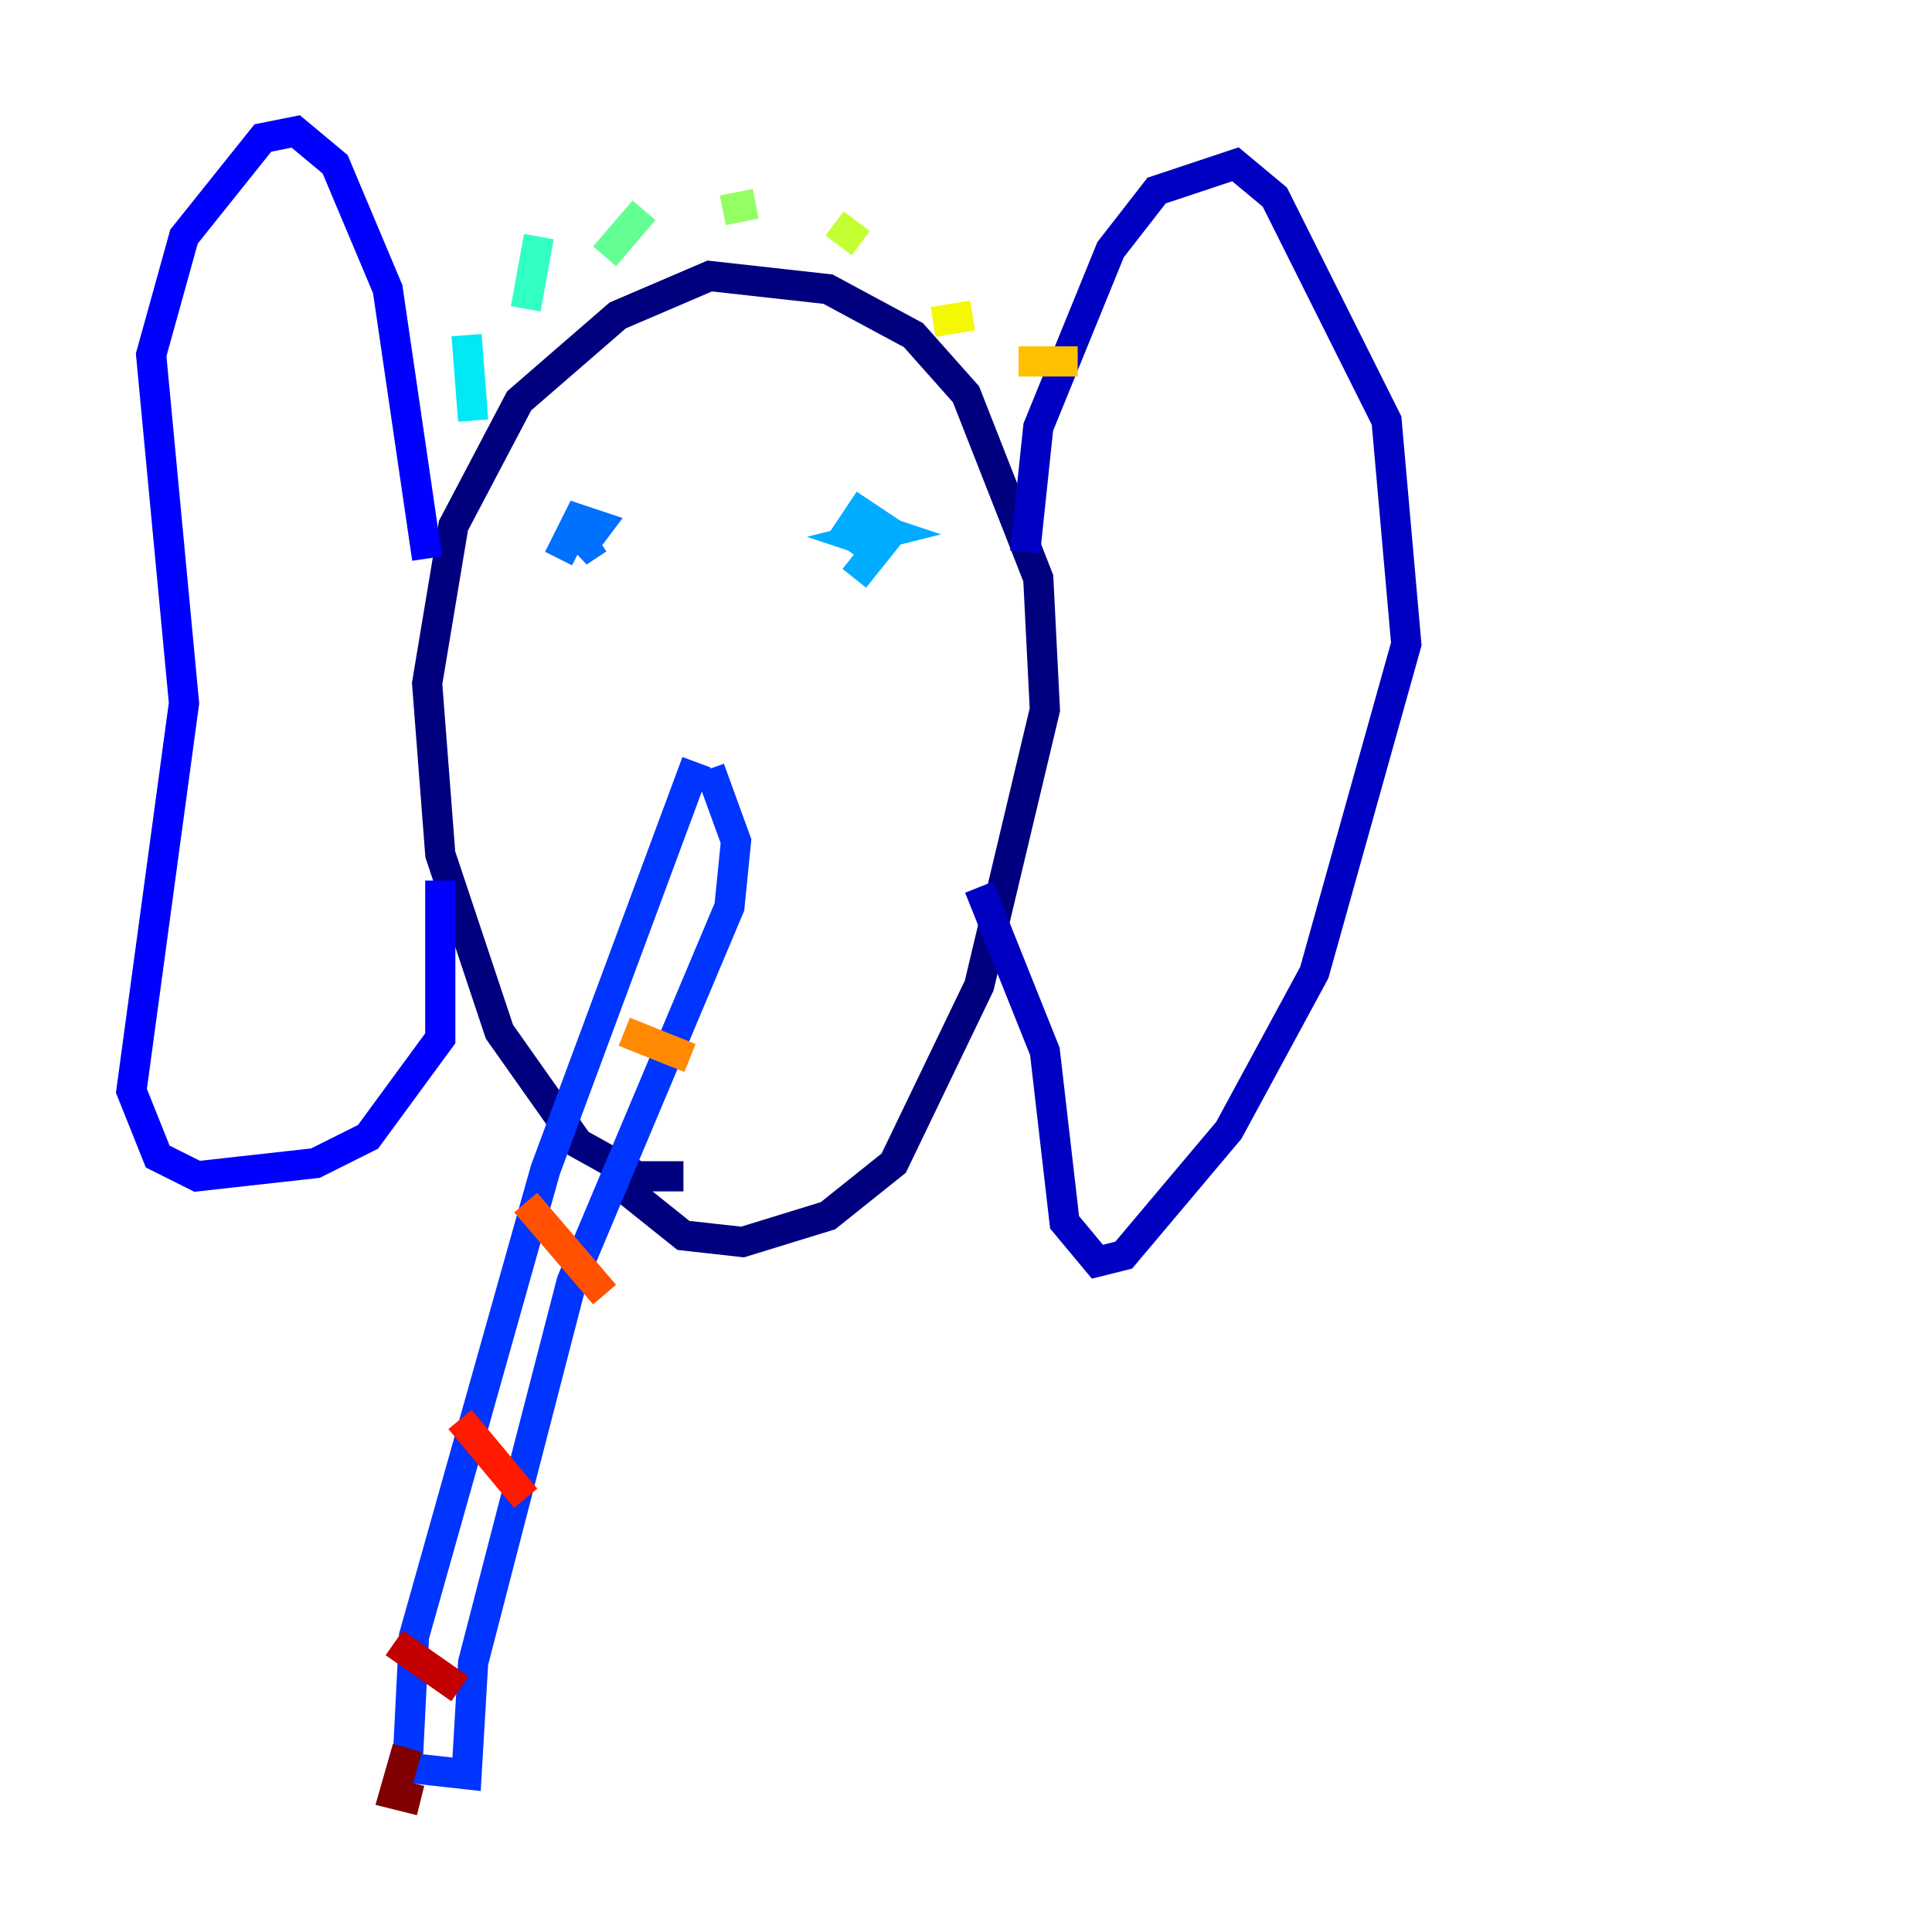 <?xml version="1.0" encoding="utf-8" ?>
<svg baseProfile="tiny" height="128" version="1.2" viewBox="0,0,128,128" width="128" xmlns="http://www.w3.org/2000/svg" xmlns:ev="http://www.w3.org/2001/xml-events" xmlns:xlink="http://www.w3.org/1999/xlink"><defs /><polyline fill="none" points="45.279,77.932 42.231,77.932 38.313,75.755 33.088,68.354 29.17,56.599 28.299,45.279 30.041,34.83 34.395,26.558 40.925,20.898 47.02,18.286 54.857,19.157 60.517,22.204 64.0,26.122 68.789,38.313 69.225,47.02 64.871,65.306 59.211,77.061 54.857,80.544 49.197,82.286 45.279,81.85 40.925,78.367" stroke="#00007f" stroke-width="2" /><polyline fill="none" points="67.918,36.571 68.789,28.299 73.578,16.544 76.626,12.626 81.85,10.884 84.463,13.061 91.864,27.864 93.17,42.667 87.075,64.435 81.415,74.884 74.449,83.156 72.707,83.592 70.531,80.98 69.225,69.66 64.871,58.776" stroke="#0000c3" stroke-width="2" /><polyline fill="none" points="28.299,37.007 25.687,19.157 22.204,10.884 19.592,8.707 17.415,9.143 12.191,15.674 10.014,23.51 12.191,46.585 8.707,72.272 10.449,76.626 13.061,77.932 20.898,77.061 24.381,75.32 29.17,68.789 29.17,58.34" stroke="#0000ff" stroke-width="2" /><polyline fill="none" points="46.15,50.503 36.136,77.497 27.429,108.408 26.993,117.116 30.912,117.551 31.347,110.15 37.878,84.898 48.327,60.082 48.762,55.728 47.02,50.939" stroke="#0034ff" stroke-width="2" /><polyline fill="none" points="37.007,37.007 38.313,34.395 39.619,34.83 38.313,36.571 39.619,35.701" stroke="#0070ff" stroke-width="2" /><polyline fill="none" points="57.034,35.701 56.163,35.265 57.034,33.959 58.34,34.83 56.599,36.571 57.469,34.83 58.776,35.265 57.034,35.701 58.34,36.136 56.599,38.313" stroke="#00acff" stroke-width="2" /><polyline fill="none" points="31.347,27.864 30.912,22.204" stroke="#02e8f4" stroke-width="2" /><polyline fill="none" points="34.83,20.463 35.701,15.674" stroke="#32ffc3" stroke-width="2" /><polyline fill="none" points="40.054,16.98 42.667,13.932" stroke="#63ff93" stroke-width="2" /><polyline fill="none" points="47.891,13.932 50.068,13.497" stroke="#93ff63" stroke-width="2" /><polyline fill="none" points="55.292,14.803 57.034,16.109" stroke="#c3ff32" stroke-width="2" /><polyline fill="none" points="61.823,21.333 64.435,20.898" stroke="#f4f802" stroke-width="2" /><polyline fill="none" points="67.483,23.946 71.401,23.946" stroke="#ffc000" stroke-width="2" /><polyline fill="none" points="41.361,68.354 45.714,70.095" stroke="#ff8900" stroke-width="2" /><polyline fill="none" points="34.83,79.674 40.054,85.769" stroke="#ff5100" stroke-width="2" /><polyline fill="none" points="30.476,94.041 34.83,99.265" stroke="#ff1a00" stroke-width="2" /><polyline fill="none" points="26.122,108.844 30.476,111.891" stroke="#c30000" stroke-width="2" /><polyline fill="none" points="26.993,115.809 26.122,118.857 27.864,119.293" stroke="#7f0000" stroke-width="2" /></svg>